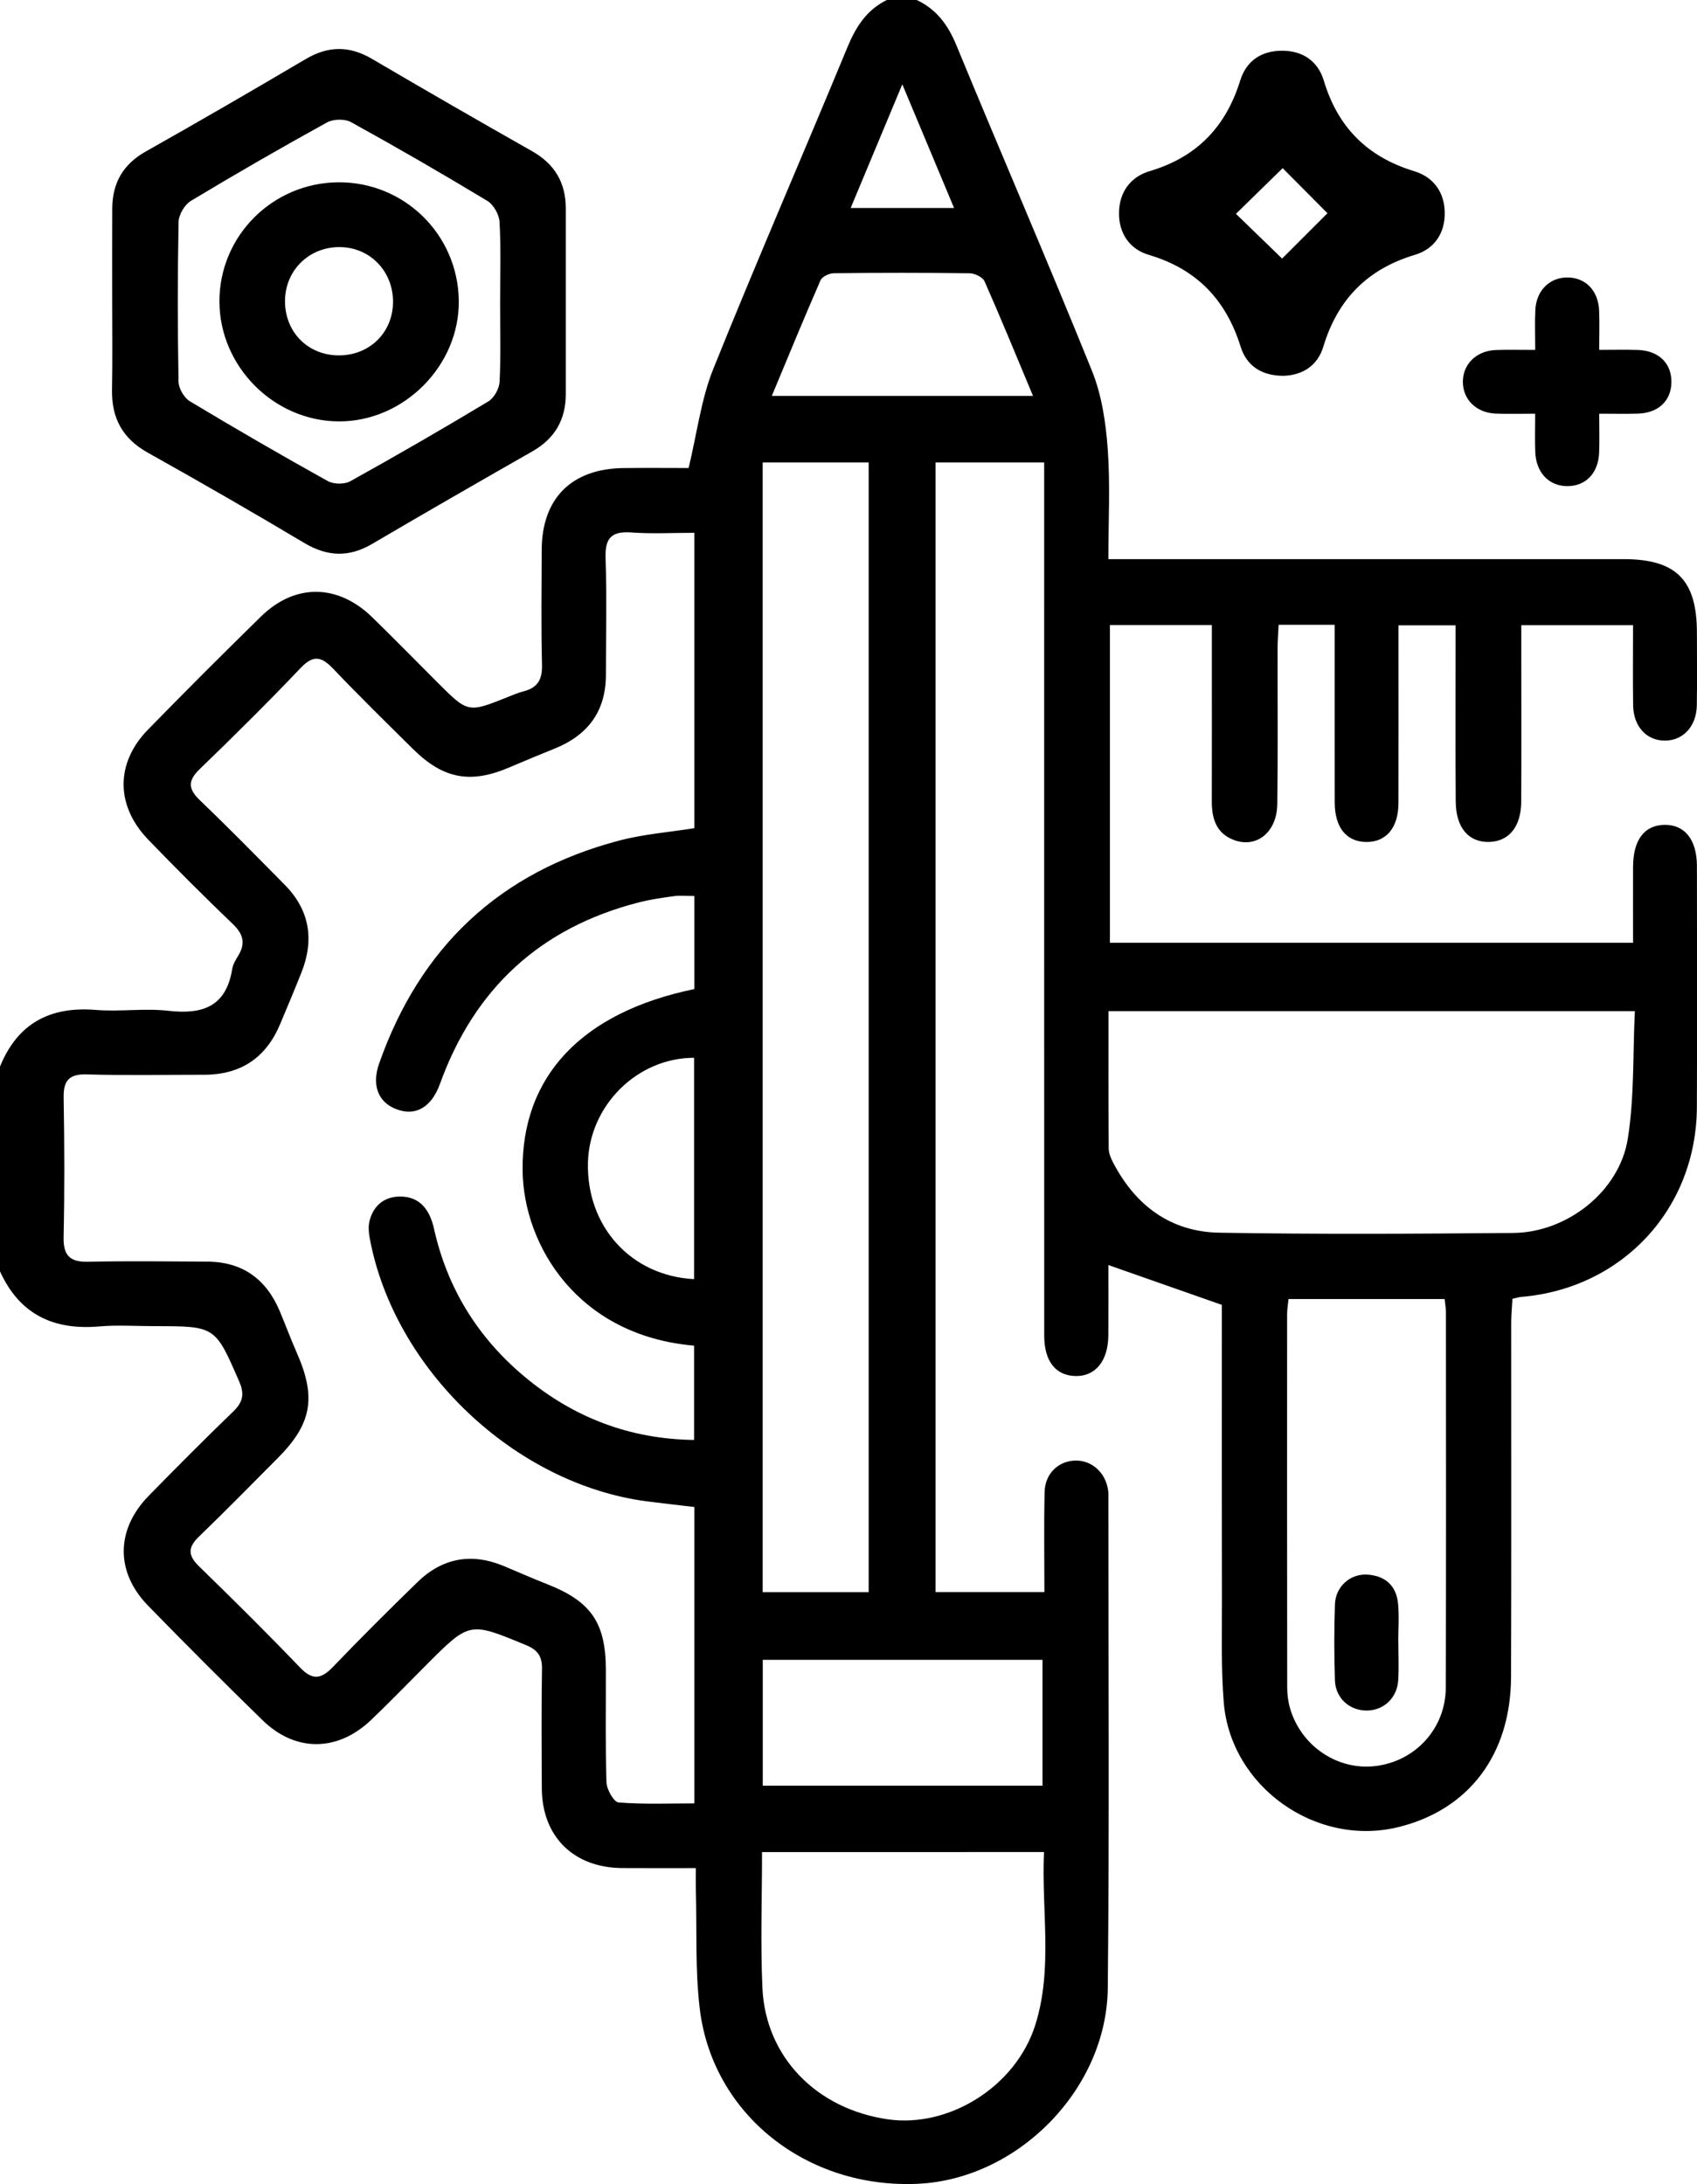 <?xml version="1.0" encoding="utf-8"?>
<!-- Generator: Adobe Illustrator 27.1.1, SVG Export Plug-In . SVG Version: 6.00 Build 0)  -->
<svg version="1.1" id="Layer_1" xmlns="http://www.w3.org/2000/svg" xmlns:xlink="http://www.w3.org/1999/xlink" x="0px" y="0px"
	 viewBox="0 0 397.04 511.12" style="enable-background:new 0 0 397.04 511.12;" xml:space="preserve">
<path d="M214.48,0c4.6,2.16,7.29,5.78,9.24,10.49c10.5,25.46,21.45,50.74,31.76,76.28c2.29,5.68,3.24,12.11,3.69,18.27
	c0.61,8.39,0.15,16.87,0.15,25.8c2.44,0,4.39,0,6.34,0c38.07,0,76.14,0,114.21,0c12.3,0,17.14,4.87,17.15,17.21
	c0,5.66,0.07,11.31-0.02,16.97c-0.08,4.93-3.17,8.26-7.44,8.29c-4.29,0.02-7.38-3.27-7.46-8.23c-0.09-6.14-0.02-12.27-0.02-18.78
	c-8.71,0-17.08,0-26.15,0c0,3.04,0,5.97,0,8.9c0,10.81,0.05,21.63-0.02,32.44c-0.04,5.81-2.85,9.23-7.44,9.38
	c-4.82,0.15-7.83-3.28-7.88-9.42c-0.09-11.81-0.03-23.62-0.03-35.44c0-1.81,0-3.62,0-5.83c-4.46,0-8.51,0-13.36,0
	c0,1.66,0,3.4,0,5.14c0,12.14,0.02,24.29-0.01,36.43c-0.01,5.78-2.84,9.16-7.51,9.13c-4.66-0.03-7.39-3.38-7.4-9.23
	c-0.02-12.14-0.01-24.29-0.01-36.43c0-1.62,0-3.24,0-5.16c-4.55,0-8.61,0-13.12,0c-0.09,1.99-0.24,3.76-0.24,5.53
	c-0.02,12.14,0.1,24.29-0.07,36.43c-0.09,6.69-4.99,10.49-10.37,8.31c-3.96-1.6-4.96-5.01-4.95-8.95
	c0.03-11.81,0.01-23.62,0.01-35.44c0-1.81,0-3.63,0-5.82c-8.07,0-15.78,0-23.85,0c0,24.72,0,49.39,0,74.35c40.65,0,81.15,0,122.4,0
	c0-5.91-0.02-11.83,0-17.76c0.02-6.3,2.63-9.77,7.35-9.84c4.75-0.07,7.58,3.48,7.59,9.64c0.02,18.8,0.07,37.6-0.01,56.4
	c-0.1,23.81-17.41,42.45-41.12,44.43c-0.49,0.04-0.96,0.2-2.03,0.44c-0.1,1.8-0.29,3.71-0.29,5.63
	c-0.02,27.62,0.06,55.23-0.04,82.85c-0.07,18.22-9.91,31.14-26.43,35.16c-19.23,4.68-39.2-9.47-40.79-29.25
	c-0.64-7.94-0.4-15.95-0.42-23.94c-0.05-21.46-0.02-42.92-0.02-64.38c0-1.96,0-3.92,0-4.65c-9.35-3.28-17.81-6.25-26.55-9.32
	c0,4.98,0.03,10.72-0.01,16.45c-0.04,6.01-3.05,9.67-7.76,9.52c-4.59-0.14-7.24-3.5-7.24-9.45c-0.02-66.05-0.01-132.09-0.01-198.14
	c0-1.96,0-3.91,0-6.19c-8.69,0-16.9,0-25.41,0c0,88.13,0,176.05,0,264.33c8.31,0,16.53,0,25.46,0c0-7.92-0.13-15.68,0.05-23.43
	c0.1-4.33,3.28-7.29,7.27-7.34c3.89-0.05,7.14,2.99,7.61,7.15c0.06,0.49,0.04,1,0.04,1.5c-0.01,38.26,0.25,76.53-0.14,114.79
	c-0.24,23.73-21.07,44.7-44.38,45.8c-26.03,1.23-48.13-16.23-51.09-41.01c-1.08-9.03-0.66-18.25-0.9-27.38
	c-0.04-1.63-0.01-3.25-0.01-5.48c-6.02,0-11.62,0.03-17.22-0.01c-11.38-0.07-18.75-7.35-18.82-18.65
	c-0.05-9.32-0.11-18.63,0.04-27.95c0.05-2.94-0.96-4.42-3.71-5.56c-13.22-5.48-13.18-5.56-23.23,4.5
	c-4.35,4.35-8.62,8.79-13.07,13.03c-7.81,7.45-17.69,7.53-25.36,0.04c-9.05-8.82-17.98-17.77-26.8-26.82
	c-7.67-7.88-7.54-17.83,0.17-25.71c6.51-6.66,13.08-13.26,19.78-19.73c2.24-2.17,2.67-4.05,1.39-6.99
	c-5.62-12.93-5.53-12.97-19.73-12.97c-4.32,0-8.67-0.3-12.96,0.06C12.52,311.34,4.56,307.57,0,297.5c0-15.97,0-31.95,0-47.92
	c4.13-10.12,11.7-14.13,22.45-13.25c5.61,0.46,11.35-0.44,16.92,0.2c8.02,0.92,13.55-0.96,14.96-9.78c0.18-1.1,0.83-2.17,1.43-3.16
	c1.75-2.89,1.13-5.05-1.32-7.39c-6.72-6.43-13.3-13.02-19.76-19.72c-7.66-7.94-7.69-17.92-0.05-25.75
	c8.7-8.92,17.52-17.73,26.42-26.45c7.98-7.82,18.03-7.68,26.1,0.22c5.11,5,10.11,10.1,15.16,15.15c7.18,7.19,7.17,7.19,16.44,3.48
	c1.23-0.49,2.46-1.03,3.74-1.35c3.24-0.82,4.4-2.7,4.32-6.12c-0.23-8.97-0.1-17.95-0.07-26.93c0.03-12.11,6.98-19.07,19.17-19.2
	c5.44-0.06,10.88-0.01,15.2-0.01c2-8.29,2.93-16.1,5.76-23.15c10.14-25.22,21-50.15,31.38-75.27c1.98-4.8,4.5-8.77,9.23-11.1
	C209.82,0,212.15,0,214.48,0z M162.45,231.45c0-7.44,0-14.51,0-21.78c-1.81,0-3.31-0.16-4.75,0.03c-2.79,0.38-5.6,0.79-8.32,1.49
	c-22.97,5.91-38.38,20.14-46.44,42.43c-2,5.54-5.71,7.63-10.18,5.95c-4.24-1.6-5.86-5.55-4.06-10.69
	c9.58-27.26,28.24-44.85,56.21-52.19c5.7-1.5,11.68-1.95,17.54-2.89c0-23,0-45.87,0-69.12c-5.12,0-9.93,0.27-14.7-0.08
	c-4.56-0.33-6.22,1.2-6.07,5.88c0.3,9.14,0.09,18.3,0.08,27.45c-0.01,8.48-4.18,14.07-11.91,17.21c-3.53,1.44-7.06,2.88-10.56,4.39
	c-9.16,3.94-15.53,2.8-22.65-4.24c-6.27-6.2-12.56-12.37-18.64-18.75c-2.7-2.84-4.62-3.43-7.65-0.24
	c-7.67,8.07-15.6,15.92-23.61,23.66c-2.85,2.75-2.74,4.66,0.06,7.34c6.72,6.44,13.24,13.1,19.79,19.72
	c5.92,5.98,6.97,12.95,3.9,20.65c-1.6,4.01-3.27,7.98-4.94,11.96c-3.31,7.91-9.24,11.88-17.82,11.87c-9.14,0-18.29,0.18-27.43-0.08
	c-4.24-0.12-5.48,1.51-5.41,5.54c0.19,10.81,0.23,21.63-0.01,32.44c-0.1,4.34,1.39,5.96,5.73,5.86c9.31-0.2,18.62-0.08,27.93-0.03
	c8.23,0.05,13.77,4.12,16.92,11.61c1.35,3.21,2.55,6.48,3.96,9.67c4.64,10.52,3.55,16.69-4.48,24.74
	c-6.11,6.12-12.15,12.32-18.38,18.31c-2.66,2.56-2.6,4.45,0.03,7c7.99,7.77,15.9,15.61,23.61,23.66c2.98,3.11,5.01,2.67,7.75-0.2
	c6.44-6.72,13.05-13.29,19.72-19.79c5.83-5.67,12.64-6.91,20.18-3.77c3.37,1.4,6.7,2.89,10.1,4.22c10.28,4.03,13.75,8.98,13.8,19.94
	c0.03,8.82-0.14,17.64,0.14,26.45c0.05,1.68,1.73,4.63,2.84,4.72c5.88,0.47,11.81,0.22,17.72,0.22c0-23.59,0-46.47,0-69.36
	c-3.93-0.47-7.54-0.86-11.15-1.33c-30.92-4.07-59.18-30.95-64.82-61.7c-0.23-1.26-0.33-2.66-0.03-3.88c0.9-3.69,3.55-5.75,7.2-5.74
	c4.76,0.02,6.94,3.29,7.9,7.57c3.12,13.97,10.29,25.49,21.21,34.61c11.42,9.53,24.56,14.58,39.63,14.78c0-7.67,0-14.89,0-22.07
	c-27.26-2.34-39.89-23.48-40.12-40.92C122.02,251.98,135.95,236.93,162.45,231.45z M178.44,108.22c0,88.22,0,176.14,0,264.35
	c8.43,0,16.62,0,24.8,0c0-88.31,0-176.25,0-264.35C194.87,108.22,186.81,108.22,178.44,108.22z M259.35,236.61
	c0,10.97-0.03,21.57,0.05,32.17c0.01,1.1,0.51,2.27,1.03,3.27c5.24,10.08,13.48,16.22,24.86,16.41c22.92,0.39,45.84,0.26,68.76,0.06
	c12.57-0.11,24.82-9.7,26.79-22.01c1.56-9.71,1.17-19.73,1.66-29.9C341.04,236.61,300.56,236.61,259.35,236.61z M178.29,433.4
	c0,10.91-0.38,21.37,0.09,31.79c0.72,16.13,12.63,28.32,29.31,30.74c14.28,2.07,29.98-7.61,34.54-22.1
	c4.16-13.22,1.4-26.88,2.03-40.44C221.98,433.4,200.45,433.4,178.29,433.4z M301.47,303.98c-0.13,1.32-0.33,2.44-0.33,3.55
	c-0.01,29.09-0.02,58.17,0.02,87.26c0,1.64,0.2,3.33,0.65,4.9c2.55,8.91,11.18,14.69,20.08,13.57c9.32-1.17,16.34-8.81,16.37-18.35
	c0.1-29.25,0.05-58.5,0.04-87.76c0-0.96-0.18-1.93-0.31-3.17C325.78,303.98,313.76,303.98,301.47,303.98z M178.46,388.41
	c0,10.09,0,19.66,0,29.46c21.99,0,43.65,0,65.45,0c0-10,0-19.69,0-29.46C221.98,388.41,200.42,388.41,178.46,388.41z M241.69,92.64
	c-3.87-9.24-7.48-18.08-11.34-26.81c-0.43-0.97-2.26-1.86-3.45-1.88c-10.61-0.14-21.22-0.13-31.83-0.01
	c-1.07,0.01-2.72,0.79-3.1,1.66c-3.89,8.9-7.57,17.88-11.39,27.04C201.13,92.64,221.11,92.64,241.69,92.64z M162.39,299.33
	c0-17.49,0-34.65,0-51.8c-13.36,0.01-24.52,11.23-24.83,24.56C137.21,286.98,147.61,298.55,162.39,299.33z M199.03,48.67
	c8.34,0,15.9,0,24.19,0c-4.02-9.61-7.88-18.84-12.11-28.94C206.89,29.84,203.05,39.03,199.03,48.67z M300.34,87.94
	c-5.06,0.03-8.66-2.26-10.08-6.82c-3.43-11.01-10.32-18.18-21.48-21.48c-4.57-1.35-7.04-5.14-6.97-9.89
	c0.07-4.73,2.62-8.36,7.22-9.72c10.95-3.25,17.77-10.32,21.13-21.17c1.41-4.55,4.86-6.98,9.78-6.99c4.95-0.01,8.44,2.51,9.79,7.01
	c3.28,10.95,10.23,17.85,21.11,21.17c4.58,1.39,7.11,4.93,7.18,9.72c0.06,4.81-2.43,8.5-6.97,9.86
	c-11.13,3.33-18.09,10.41-21.44,21.5C308.3,85.49,304.85,87.79,300.34,87.94z M310.58,49.9c-3.06-3.08-7.92-7.98-10.48-10.55
	c-2.97,2.91-7.97,7.8-10.93,10.69c3.1,3,8.01,7.76,10.8,10.47C302.77,57.71,307.63,52.85,310.58,49.9z M349.91,81.91
	c-4.53,0.2-7.68,3.35-7.65,7.49c0.03,4.14,3.18,7.22,7.74,7.39c2.93,0.11,5.87,0.02,9.18,0.02c0,3.37-0.09,6.17,0.02,8.96
	c0.18,4.9,3.28,8.06,7.66,7.99c4.21-0.07,7.09-3.09,7.28-7.8c0.12-2.93,0.02-5.86,0.02-9.15c3.47,0,6.27,0.07,9.07-0.02
	c4.74-0.15,7.71-2.94,7.82-7.22c0.11-4.51-2.91-7.52-7.87-7.68c-2.91-0.09-5.82-0.02-9.02-0.02c0-3.59,0.1-6.4-0.02-9.2
	c-0.2-4.66-3.15-7.7-7.35-7.74c-4.19-0.04-7.34,3.01-7.57,7.57c-0.15,2.94-0.03,5.9-0.03,9.38
	C355.55,81.89,352.73,81.79,349.91,81.91z M26.25,70.3c0-7.15-0.02-14.29,0.01-21.44c0.02-5.97,2.47-10.38,7.83-13.4
	c12.57-7.08,25.05-14.33,37.48-21.66c5.25-3.1,10.2-3.11,15.45-0.03c12.44,7.3,24.94,14.51,37.49,21.62c5.3,3,7.87,7.41,7.87,13.41
	c0.01,14.46,0.01,28.92,0,43.38c0,6-2.55,10.44-7.83,13.45c-12.53,7.14-25.04,14.34-37.48,21.65c-5.44,3.2-10.48,2.99-15.89-0.23
	c-12.11-7.22-24.33-14.26-36.63-21.14c-5.88-3.29-8.45-8.07-8.34-14.66C26.34,84.26,26.25,77.28,26.25,70.3z M117.01,70.89
	c0-6.31,0.21-12.63-0.13-18.93c-0.09-1.74-1.4-4.08-2.87-4.96c-10.5-6.34-21.12-12.48-31.86-18.41c-1.46-0.81-4.14-0.76-5.62,0.05
	c-10.74,5.92-21.37,12.04-31.87,18.37c-1.46,0.88-2.85,3.24-2.88,4.94c-0.24,12.45-0.23,24.91-0.01,37.37
	c0.03,1.57,1.29,3.76,2.64,4.57c10.65,6.41,21.41,12.64,32.27,18.68c1.38,0.77,3.92,0.8,5.3,0.03
	c10.87-6.04,21.63-12.26,32.28-18.67c1.35-0.81,2.55-2.99,2.63-4.6C117.19,83.19,117,77.03,117.01,70.89z M327.15,384.2
	c0-2.98,0.23-5.98-0.05-8.93c-0.4-4.2-2.99-6.53-7.17-6.8c-3.97-0.26-7.43,2.76-7.59,6.87c-0.22,5.95-0.2,11.92-0.01,17.87
	c0.13,4.18,3.42,7.08,7.43,7.07c3.99-0.02,7.13-2.94,7.38-7.14c0.17-2.97,0.03-5.96,0.03-8.94
	C327.17,384.2,327.16,384.2,327.15,384.2z M79.18,42.66c15.4-0.09,27.91,12.17,28.16,27.6c0.25,15.24-12.84,28.44-28.11,28.35
	c-15.16-0.09-27.85-12.84-27.89-28.05C51.3,55.24,63.75,42.76,79.18,42.66z M91.95,70.92c0.16-7.17-5.1-12.86-12.1-13.09
	c-7.31-0.25-13.11,5.27-13.17,12.54c-0.06,7.2,5.23,12.68,12.37,12.79C86.26,83.28,91.79,78.03,91.95,70.92z"/>
</svg>
